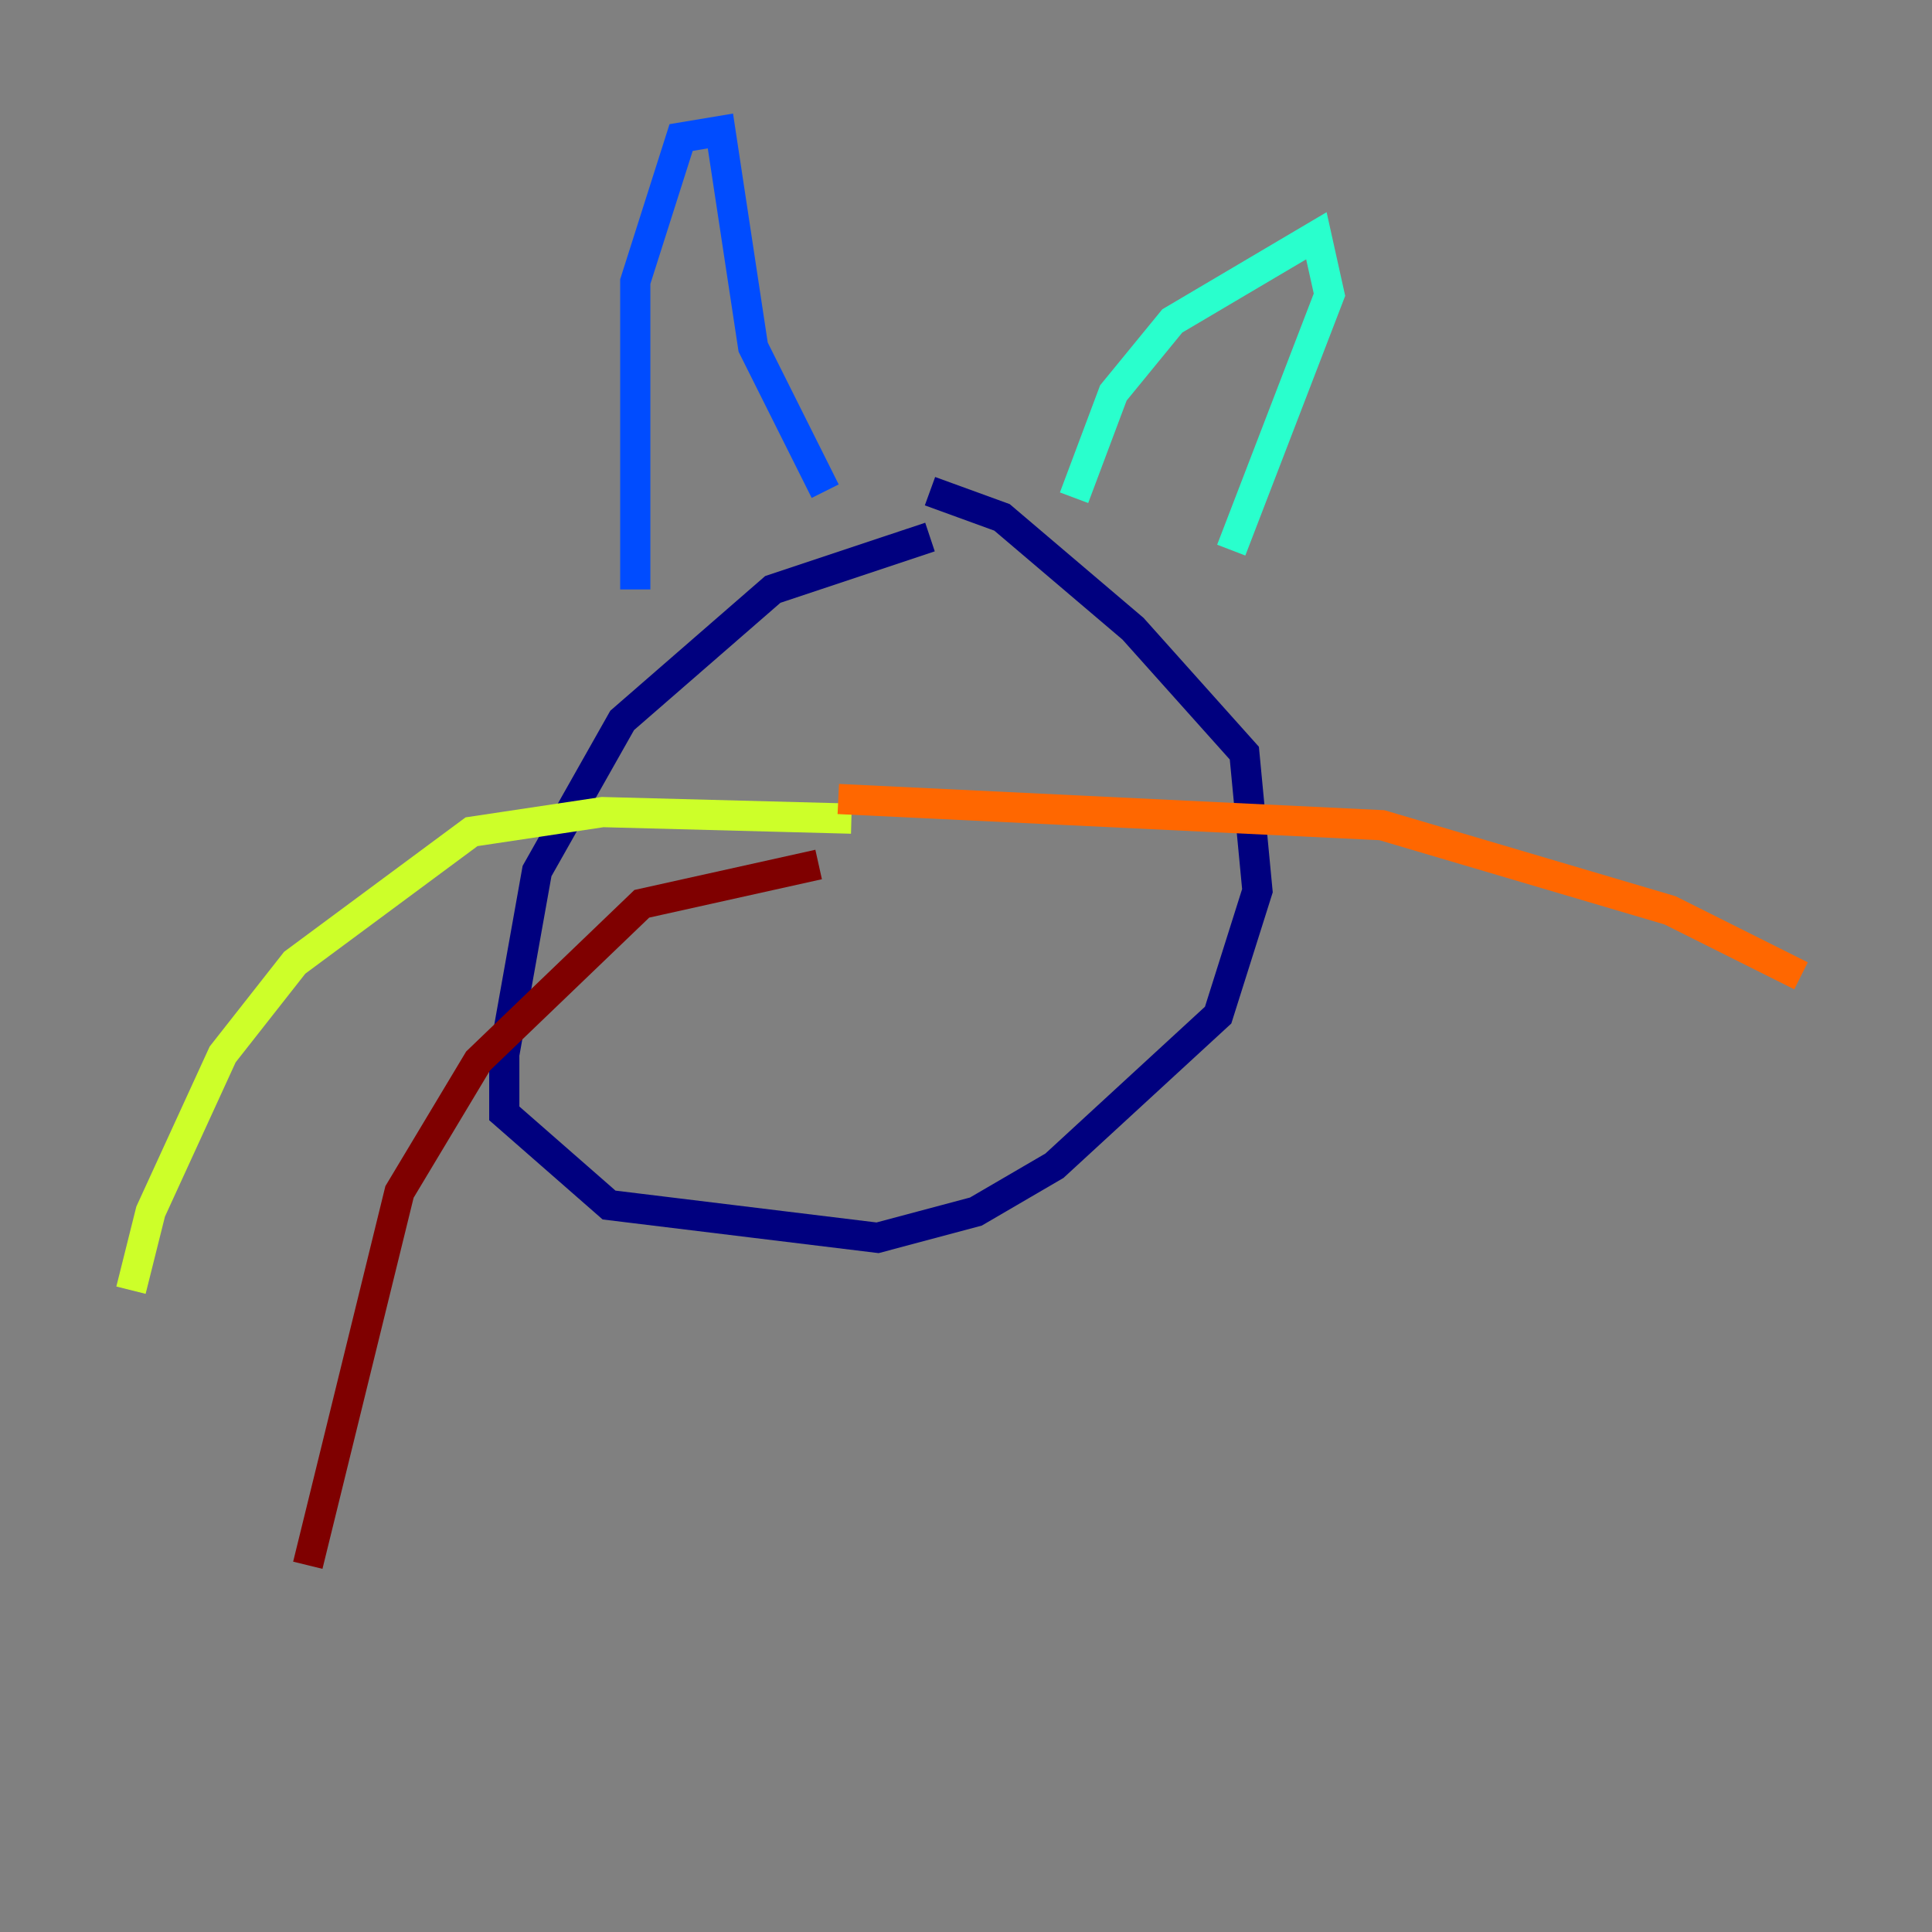 <?xml version="1.0" encoding="utf-8" ?>
<svg baseProfile="tiny" height="128" version="1.2" viewBox="0,0,128,128" width="128" xmlns="http://www.w3.org/2000/svg" xmlns:ev="http://www.w3.org/2001/xml-events" xmlns:xlink="http://www.w3.org/1999/xlink"><rect x="0" y="0" width="128" height="128" fill="#808080" stroke="none"/><defs /><polyline fill="none" points="61.614,35.58 51.2,39.051 41.22,47.729 35.58,57.709 33.41,69.858 33.41,73.763 40.352,79.837 58.142,82.007 64.651,80.271 69.858,77.234 80.705,67.254 83.308,59.01 82.441,49.898 75.064,41.654 66.386,34.278 61.614,32.542" stroke="#00007f" stroke-width="2" /><polyline fill="none" points="42.088,39.051 42.088,18.658 45.125,9.112 47.729,8.678 49.898,22.997 54.671,32.542" stroke="#004cff" stroke-width="2" /><polyline fill="none" points="71.159,32.976 73.763,26.034 77.668,21.261 87.214,15.62 88.081,19.525 81.573,36.447" stroke="#29ffcd" stroke-width="2" /><polyline fill="none" points="56.407,54.237 39.919,53.803 31.241,55.105 19.525,63.783 14.752,69.858 9.98,80.271 8.678,85.478" stroke="#cdff29" stroke-width="2" /><polyline fill="none" points="55.539,52.936 91.552,54.671 110.644,60.312 119.322,64.651" stroke="#ff6700" stroke-width="2" /><polyline fill="none" points="54.237,57.275 42.522,59.878 31.675,70.291 26.468,78.969 20.393,103.702" stroke="#7f0000" stroke-width="2" /></svg>